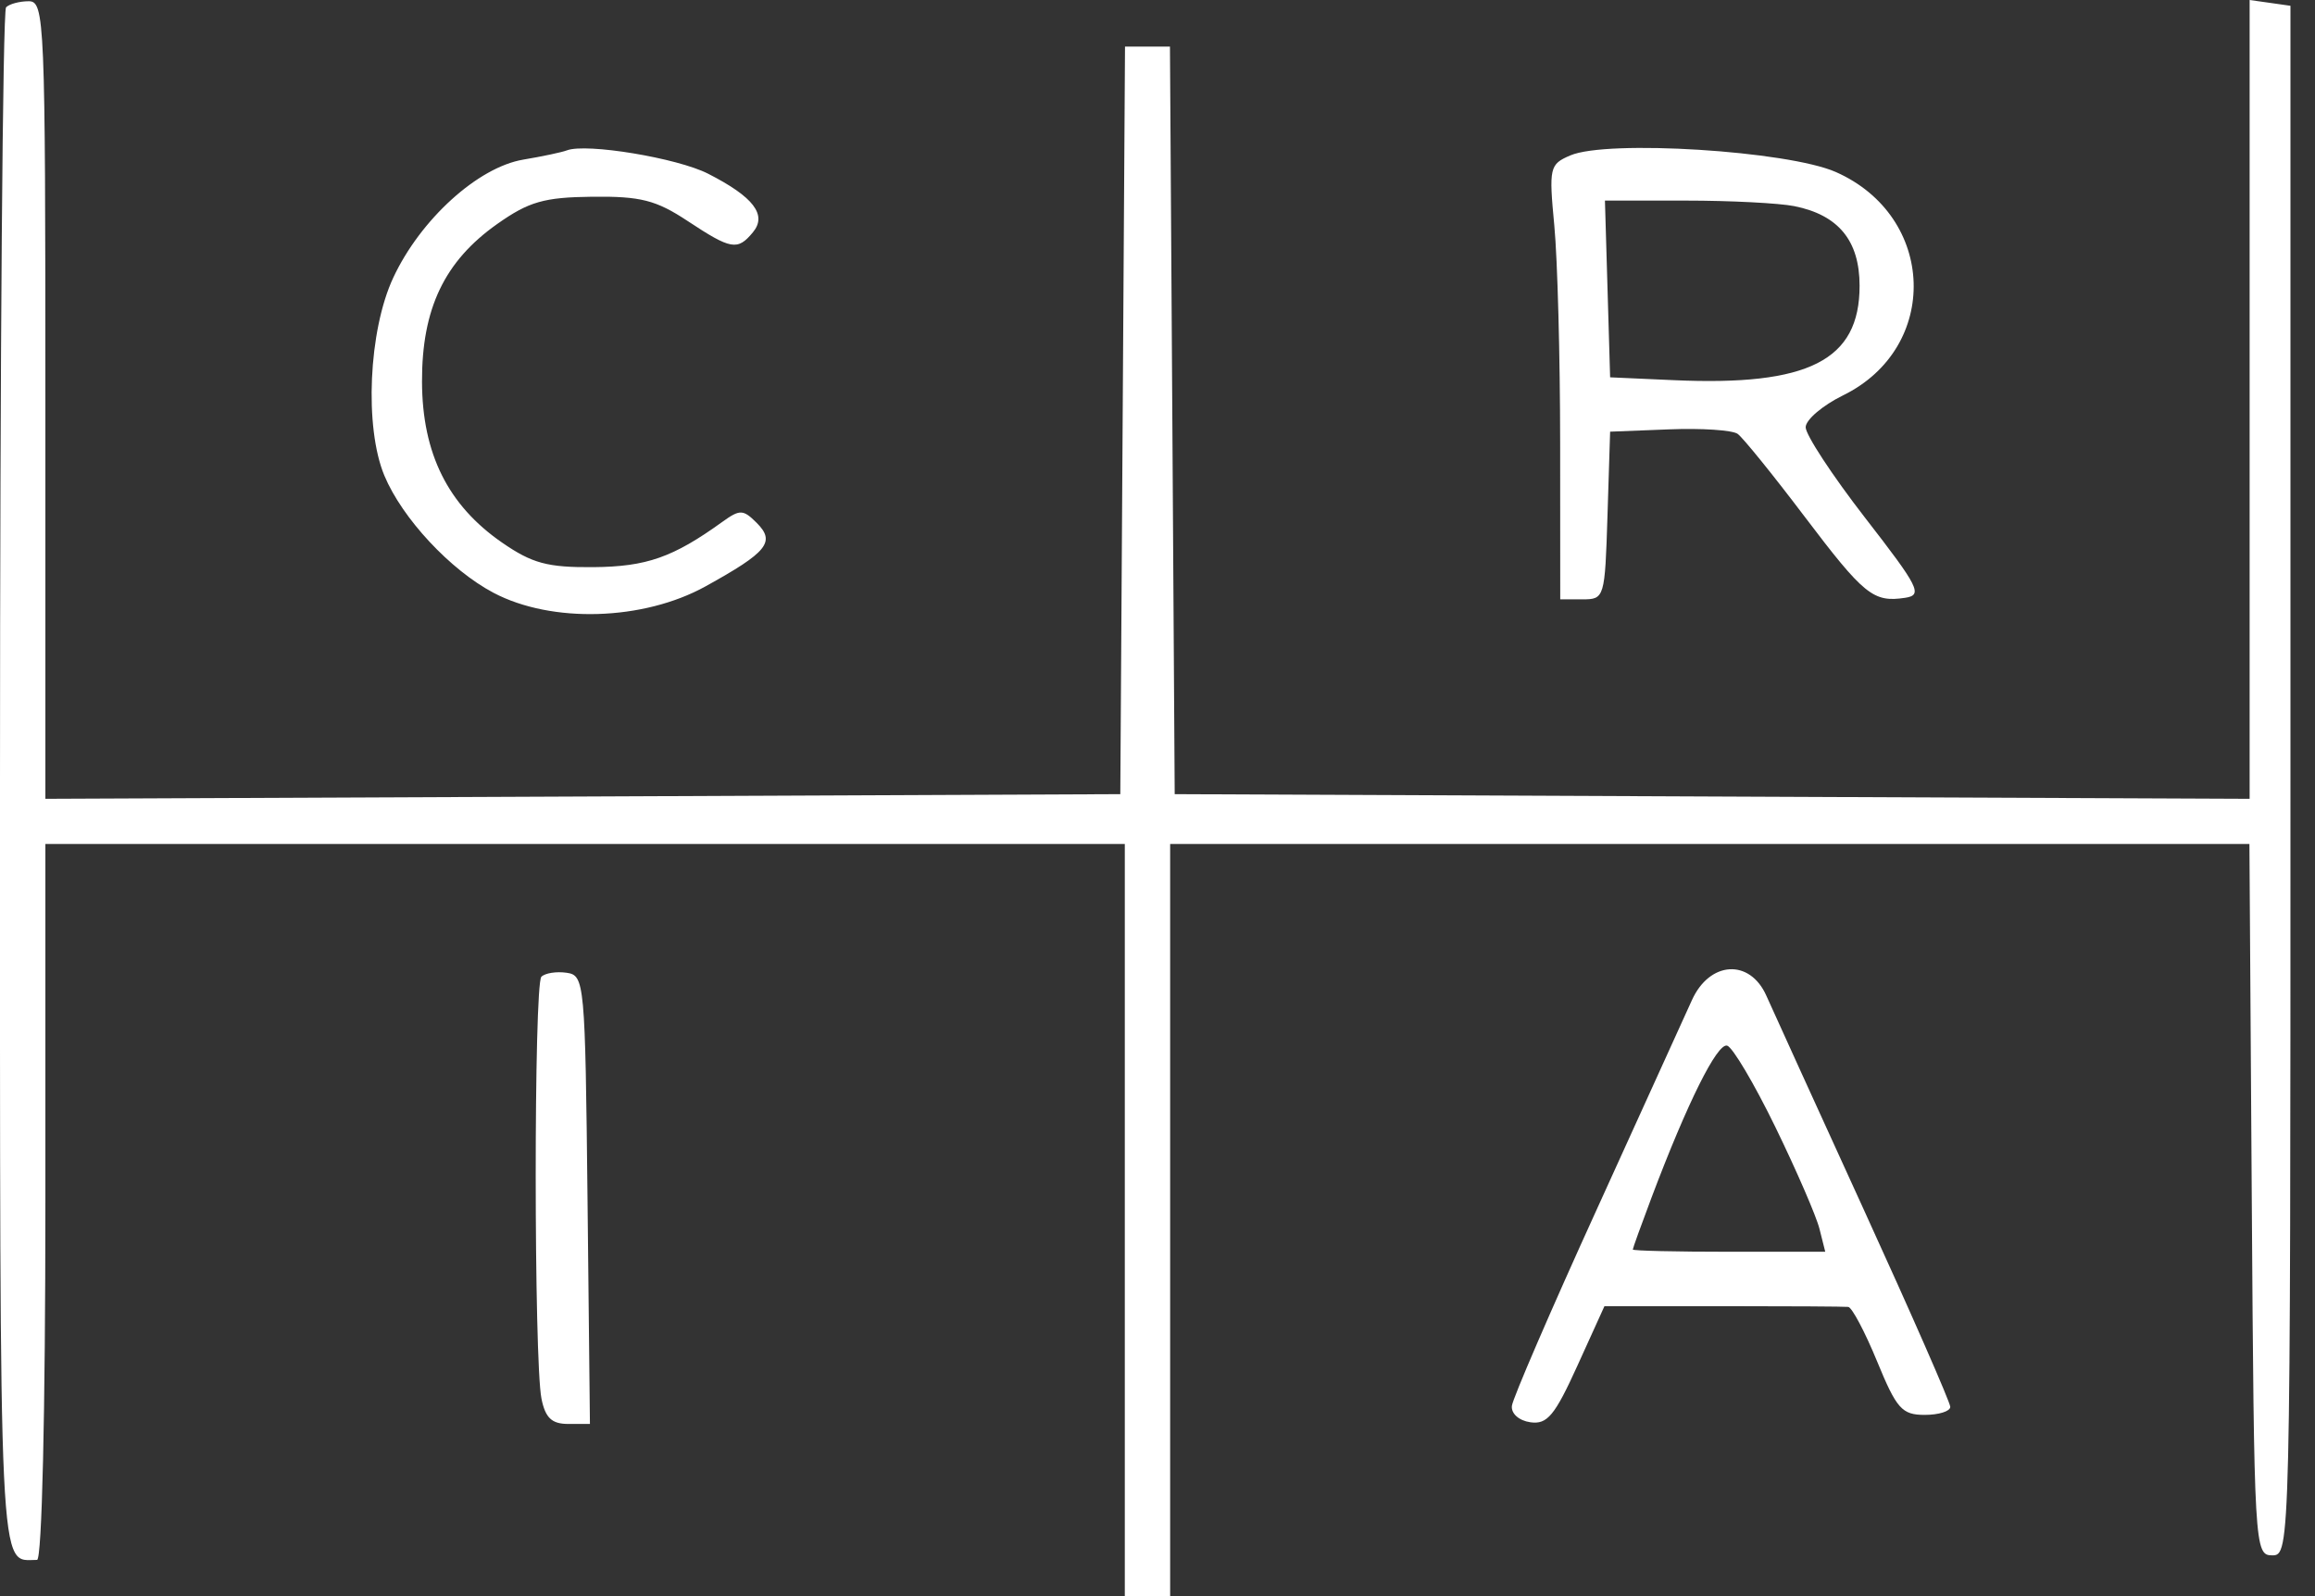 <svg width="58" height="40" viewBox="0 0 58 40" fill="none" xmlns="http://www.w3.org/2000/svg">
<rect x="0" y="0" width="58" height="40" fill="#333333" stroke="none"/>
<path fill-rule="evenodd" clip-rule="evenodd" d="M0.152 0.183C0.068 0.266 0 8.992 0 19.575C0 39.968 -0.041 39.092 0.928 39.092C1.051 39.092 1.137 35.417 1.137 30.121V21.151H14.659H28.181V30.576V40H28.749H29.317V30.576V21.151H42.837H56.357L56.416 30.065C56.475 38.807 56.484 38.978 56.93 38.978C57.381 38.978 57.385 38.827 57.385 19.561V0.145L56.873 0.072L56.362 -0V10.009V20.019L42.897 19.961L29.431 19.902L29.372 10.534L29.312 1.167H28.749H28.186L28.127 10.534L28.068 19.902L14.602 19.961L1.137 20.019V10.025C1.137 0.486 1.118 0.031 0.72 0.031C0.491 0.031 0.235 0.099 0.152 0.183ZM14.204 3.768C14.079 3.816 13.588 3.92 13.111 4C11.975 4.19 10.535 5.497 9.853 6.958C9.233 8.285 9.125 10.711 9.631 11.921C10.078 12.991 11.284 14.286 12.365 14.856C13.823 15.625 16.117 15.556 17.674 14.696C19.23 13.836 19.436 13.581 18.958 13.103C18.619 12.764 18.537 12.762 18.098 13.078C16.864 13.968 16.198 14.202 14.867 14.213C13.717 14.223 13.333 14.119 12.578 13.597C11.222 12.659 10.579 11.367 10.573 9.569C10.567 7.738 11.134 6.547 12.459 5.612C13.251 5.053 13.63 4.944 14.842 4.93C16.05 4.917 16.436 5.015 17.227 5.538C18.317 6.258 18.478 6.287 18.863 5.822C19.226 5.386 18.88 4.934 17.74 4.353C16.968 3.959 14.69 3.582 14.204 3.768ZM39.342 3.895C38.822 4.118 38.804 4.198 38.942 5.657C39.022 6.497 39.087 8.948 39.088 11.102L39.09 15.02H39.65C40.199 15.02 40.21 14.982 40.274 12.919L40.34 10.818L41.817 10.76C42.63 10.727 43.403 10.779 43.535 10.873C43.667 10.968 44.418 11.896 45.204 12.935C46.705 14.918 46.932 15.102 47.732 14.981C48.178 14.913 48.083 14.723 46.728 12.976C45.905 11.914 45.235 10.892 45.239 10.705C45.244 10.517 45.665 10.159 46.176 9.908C48.617 8.711 48.51 5.423 45.995 4.311C44.79 3.779 40.27 3.496 39.342 3.895ZM44.955 5.166C46.062 5.388 46.59 6.032 46.59 7.163C46.59 9.032 45.315 9.679 41.931 9.527L40.34 9.456L40.275 7.242L40.21 5.027H42.235C43.349 5.027 44.573 5.09 44.955 5.166ZM13.564 24.478C13.373 24.669 13.375 34.094 13.566 35.051C13.663 35.533 13.823 35.685 14.237 35.685H14.78L14.72 30.065C14.661 24.602 14.646 24.442 14.195 24.378C13.94 24.341 13.656 24.386 13.564 24.478ZM42.387 25.069C42.205 25.474 41.125 27.851 39.987 30.349C38.849 32.847 37.901 35.044 37.879 35.231C37.857 35.425 38.055 35.602 38.343 35.643C38.764 35.703 38.953 35.476 39.521 34.224L40.198 32.733H43.166C44.799 32.733 46.212 32.742 46.306 32.752C46.399 32.763 46.724 33.376 47.028 34.115C47.517 35.307 47.651 35.458 48.221 35.458C48.574 35.458 48.862 35.368 48.862 35.257C48.862 35.146 47.888 32.924 46.697 30.318C45.507 27.712 44.408 25.299 44.255 24.955C43.841 24.02 42.831 24.081 42.387 25.069ZM44.481 28.247C45.009 29.332 45.506 30.478 45.585 30.795L45.73 31.37H43.319C41.993 31.37 40.908 31.345 40.908 31.314C40.908 31.283 41.12 30.695 41.379 30.008C42.272 27.641 43.023 26.133 43.272 26.204C43.409 26.243 43.953 27.162 44.481 28.247Z" fill="white"/>
</svg>

